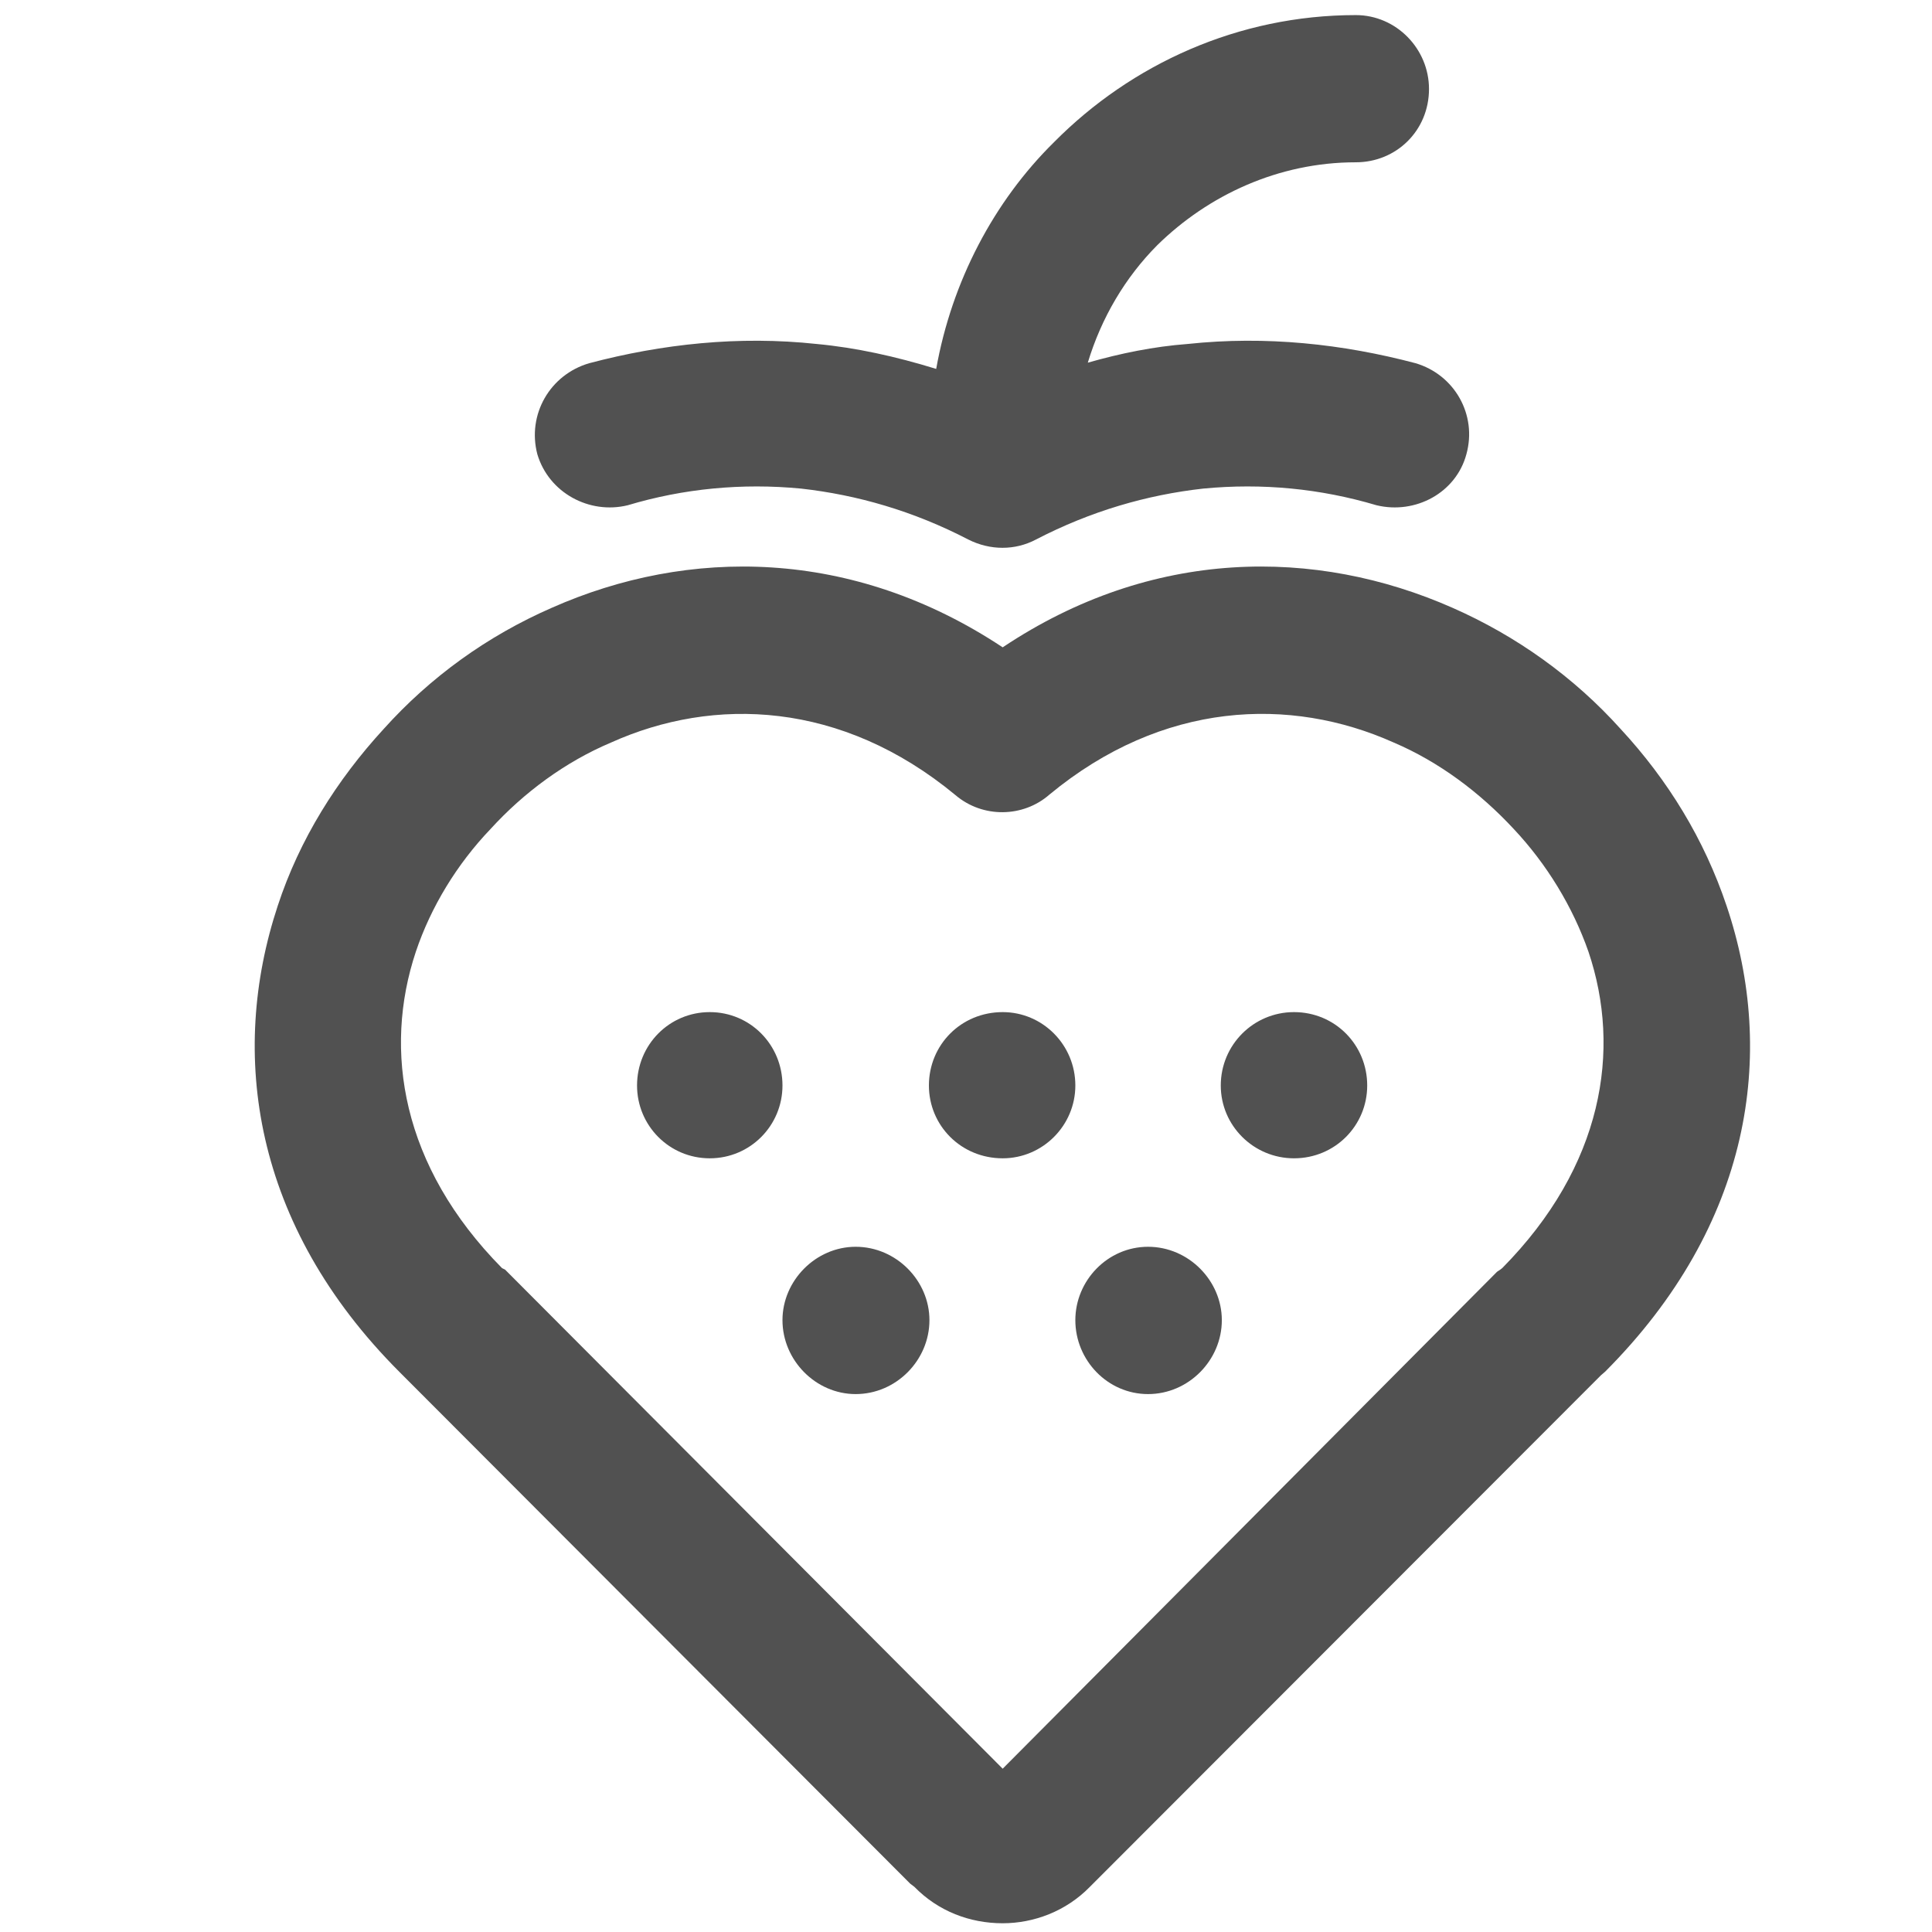 <?xml version="1.0" standalone="no"?><!DOCTYPE svg PUBLIC "-//W3C//DTD SVG 1.1//EN" "http://www.w3.org/Graphics/SVG/1.1/DTD/svg11.dtd"><svg class="icon" width="200px" height="200.00px" viewBox="0 0 1024 1024" version="1.1" xmlns="http://www.w3.org/2000/svg"><path fill="#515151" d="M496.203 195.533c8.257-46.33 30.563-88.789 62.498-120.227C599.706 33.94 656.385 8 718.604 8c21.466 0 38.793 17.896 38.793 39.151 0 22.07-17.327 38.871-38.793 38.871-41.031 0-78.174 17.412-105.155 43.861-17.073 17.132-29.724 38.617-36.889 62.34 17.377-4.963 34.983-8.552 52.844-9.901 41.589-4.455 82.314 0 120.854 10.182 20.655 6.083 32.773 27.314 26.955 48.264-5.488 20.416-26.955 31.998-47.61 27.034-29.724-8.833-60.54-11.862-91.943-8.833-29.699 3.335-59.424 11.862-88.614 27.009-11.026 5.829-24.237 5.829-35.796 0-29.166-15.146-58.915-23.674-88.614-27.009-31.401-3.029-62.498 0-91.941 8.833-20.376 4.964-41.819-6.619-47.891-27.034-5.513-20.95 6.605-42.182 27.514-48.264 38.54-10.182 79.291-14.637 120.575-10.182 20.629 1.91 41.842 6.592 63.31 13.211z m-42.681 465.285c21.493 0 39.099 17.946 39.099 38.897 0 21.229-17.606 39.177-39.099 39.177-21.188 0-38.794-17.948-38.794-39.177-0.001-20.95 17.605-38.897 38.794-38.897z m154.973 0c21.493 0 39.099 17.946 39.099 38.897 0 21.229-17.606 39.177-39.099 39.177-21.468 0-38.54-17.948-38.54-39.177 0-20.95 17.073-38.897 38.54-38.897zM376.187 536.44c21.468 0 38.54 17.361 38.54 38.895 0 21.232-17.073 38.593-38.54 38.593s-38.54-17.361-38.54-38.593c0-21.534 17.073-38.895 38.54-38.895z m155.253 0c21.188 0 38.515 17.361 38.515 38.895 0 21.232-17.327 38.593-38.515 38.593-22.052 0-39.099-17.361-39.099-38.593 0-21.534 17.047-38.895 39.099-38.895z m154.415 0c21.747 0 38.794 17.361 38.794 38.895 0 21.232-17.047 38.593-38.794 38.593-21.468 0-38.82-17.361-38.82-38.593 0.001-21.534 17.353-38.895 38.82-38.895zM531.44 343.102c79.265-52.948 165.949-52.948 238.38-20.976 33.84 14.892 64.403 36.707 89.173 64.276 25.024 27.009 44.308 58.447 56.146 93.754 26.447 78.353 13.211 169.078-64.403 246.872l-2.21 1.909-270.873 271.133c-12.652 12.957-29.699 19.296-46.213 19.296-17.377 0-34.145-6.339-46.797-19.296l-2.21-1.68-269.756-270.266-1.092-1.095c-77.639-77.793-90.291-168.518-64.403-246.872 11.56-35.307 31.35-66.746 56.146-93.754 24.77-27.569 55.028-49.385 89.173-64.276 72.127-31.973 159.115-31.973 238.939 20.975z m207.259 50.454c-54.774-24.54-122.479-22.045-182.488 27.594-13.77 12.117-35.237 12.677-49.82 0.255-60.313-49.894-127.993-52.388-182.513-27.849-24.21 10.207-46.238 26.498-63.843 45.795-17.912 18.736-31.657 41.366-39.633 65.091-17.353 52.134-7.724 113.61 45.678 167.678l1.651 0.84L531.44 937.448l262.033-263.393 1.651-1.095 1.092-0.84c53.428-54.068 63.311-115.545 45.705-167.678-8.282-23.725-22.027-46.355-39.633-65.091-17.91-19.297-39.632-35.589-63.589-45.795z" /></svg>